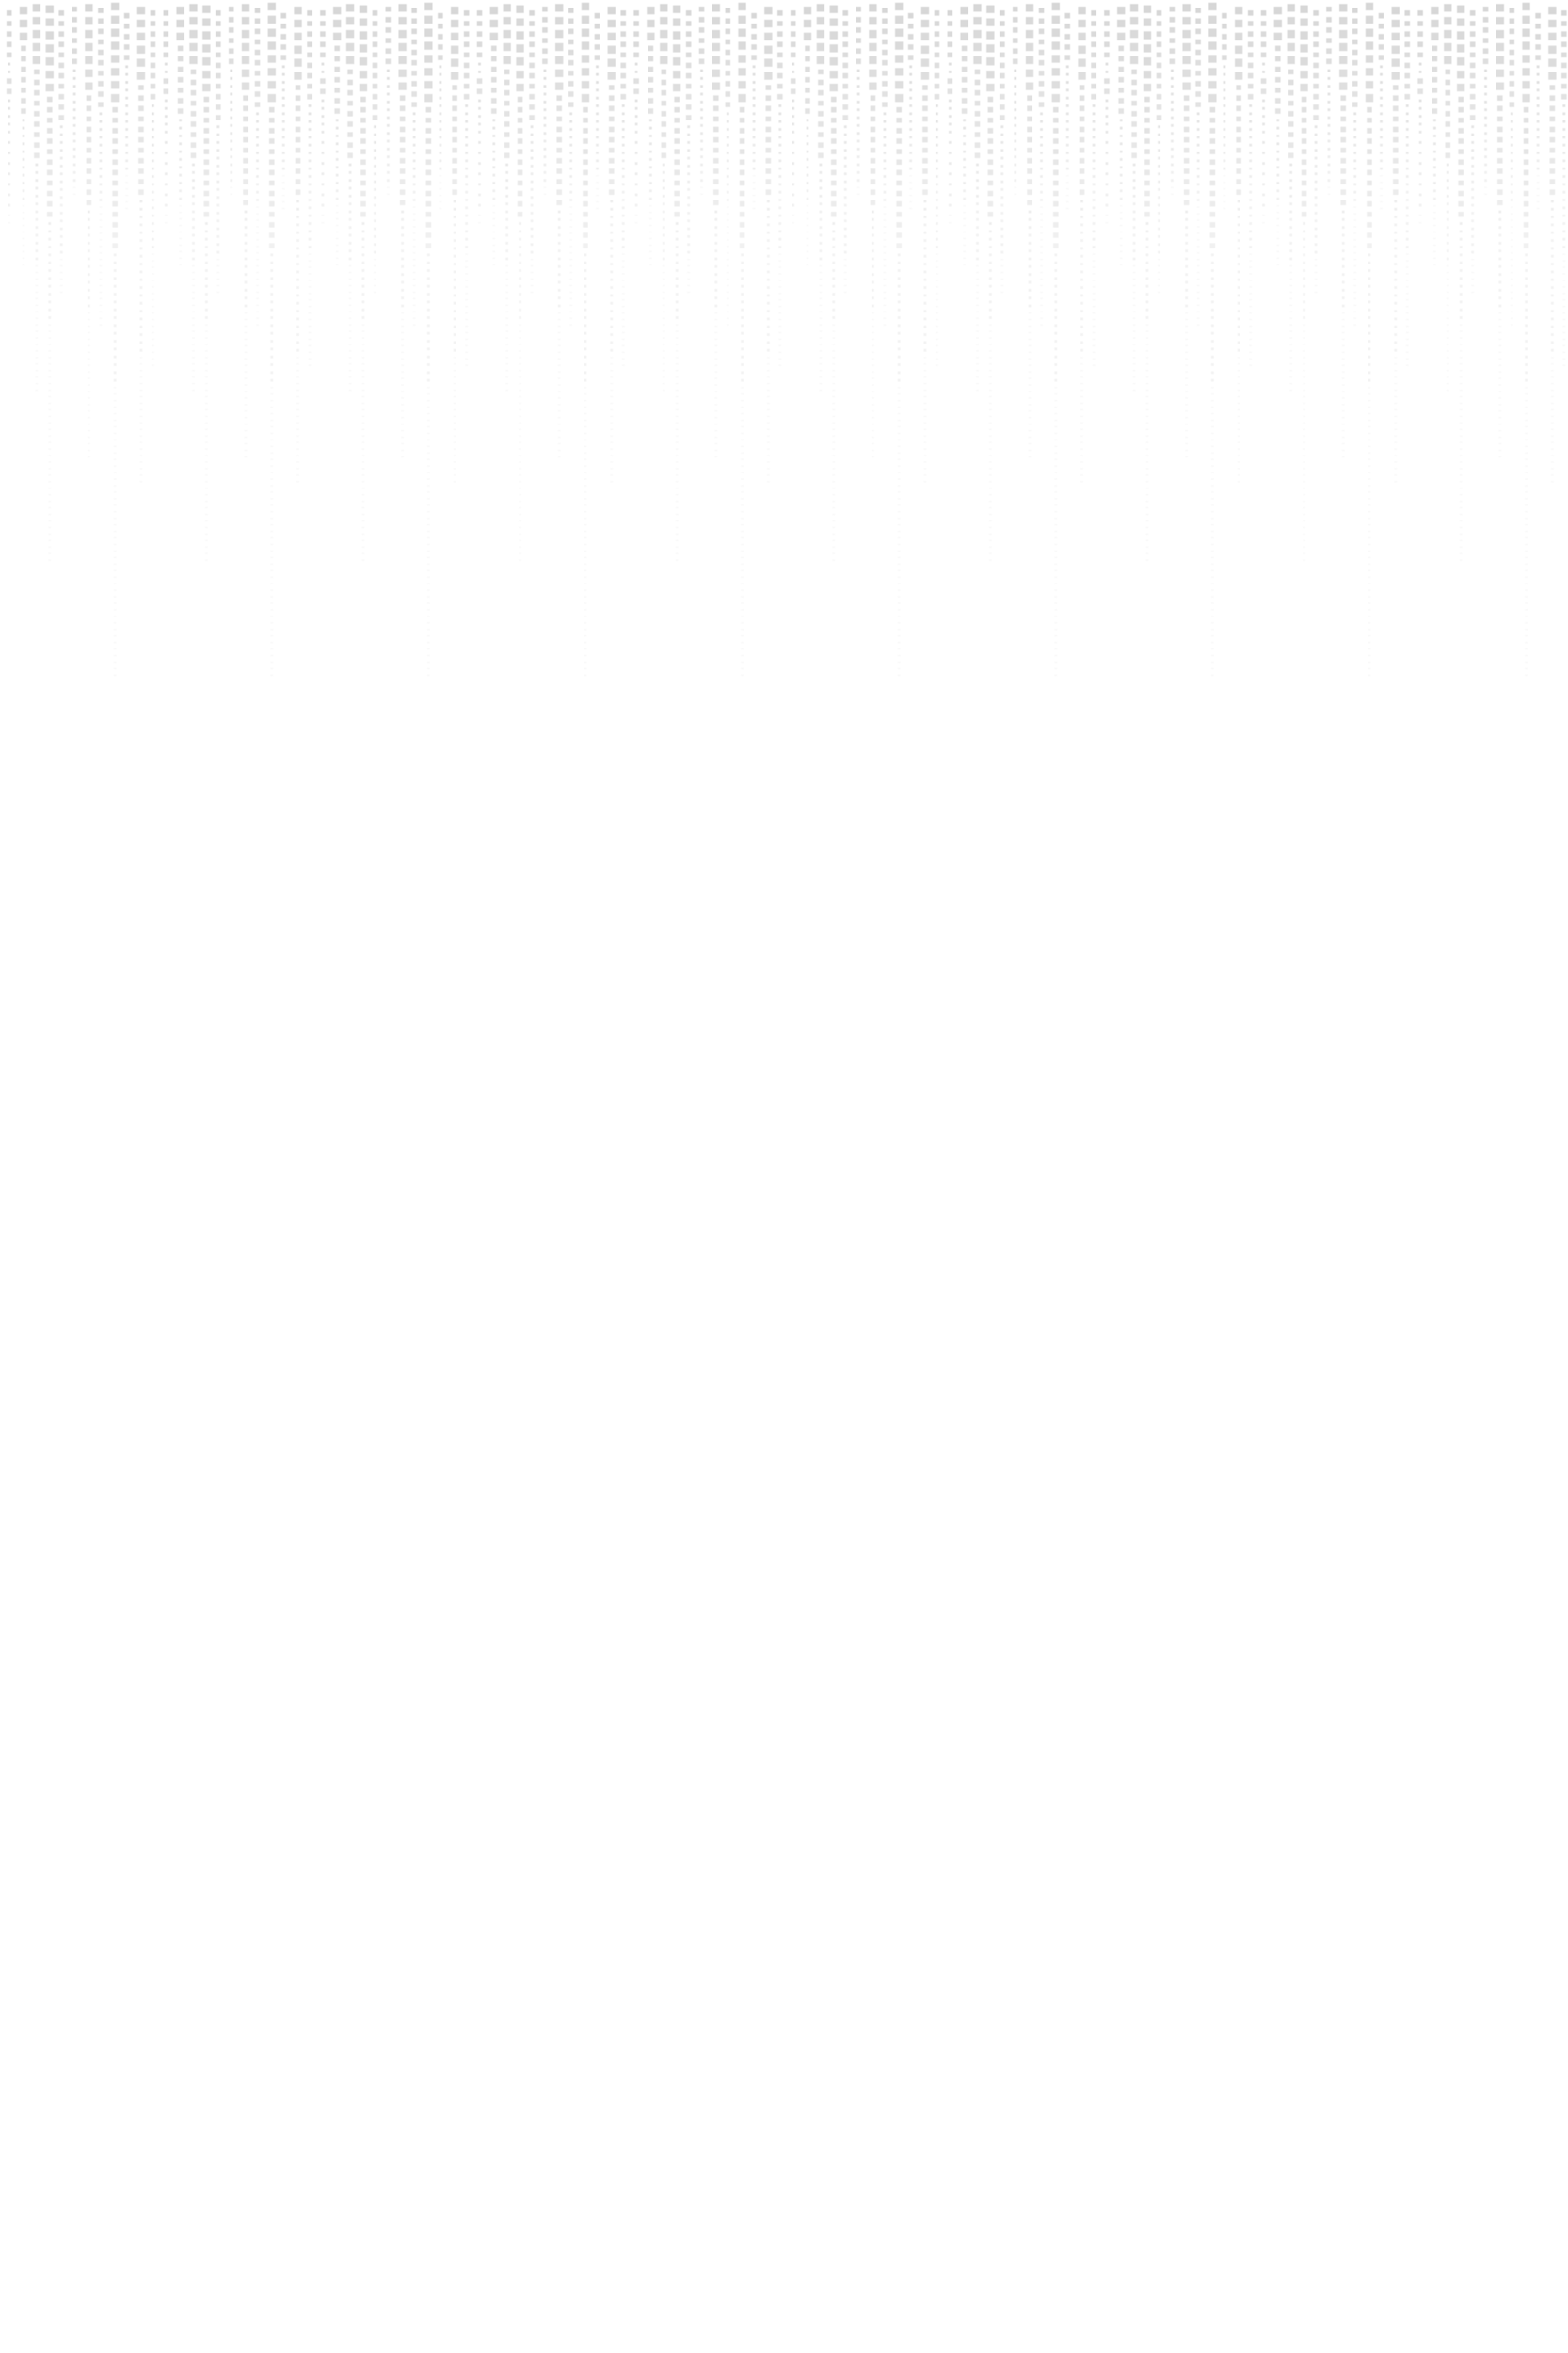 <svg xmlns="http://www.w3.org/2000/svg" viewBox="0 0 1200 1800" preserveAspectRatio="xMidYMid slice">
  <defs>
    <pattern id="matrix-digital-rain" x="0" y="0" width="120" height="1800" patternUnits="userSpaceOnUse">
      <!-- Column 1 - Shorter stream -->
      <rect width="4" height="4" x="5" y="8" fill="#808080" opacity="0.31" />
      <rect width="4" height="4" x="5" y="16" fill="#808080" opacity="0.30" />
      <rect width="4" height="4" x="5" y="24" fill="#808080" opacity="0.29" />
      <rect width="4" height="4" x="5" y="32" fill="#808080" opacity="0.28" />
      <rect width="4" height="4" x="5" y="40" fill="#808080" opacity="0.27" />
      <rect width="2" height="2" x="6" y="48" fill="#808080" opacity="0.26" />
      <rect width="2" height="2" x="6" y="54" fill="#808080" opacity="0.25" />
      <rect width="4" height="4" x="5" y="60" fill="#808080" opacity="0.24" />
      <rect width="4" height="4" x="5" y="68" fill="#808080" opacity="0.23" />
      <rect width="2" height="2" x="6" y="76" fill="#808080" opacity="0.22" />
      <rect width="2" height="2" x="6" y="82" fill="#808080" opacity="0.21" />
      <rect width="2" height="2" x="6" y="88" fill="#808080" opacity="0.20" />
      <rect width="2" height="2" x="6" y="94" fill="#808080" opacity="0.19" />
      <rect width="2" height="2" x="6" y="100" fill="#808080" opacity="0.18" />
      <rect width="2" height="2" x="6" y="108" fill="#808080" opacity="0.17" />
      <rect width="2" height="2" x="6" y="116" fill="#808080" opacity="0.16" />
      <rect width="2" height="2" x="6" y="124" fill="#808080" opacity="0.15" />
      <rect width="2" height="2" x="6" y="132" fill="#808080" opacity="0.14" />
      <rect width="2" height="2" x="6" y="140" fill="#808080" opacity="0.13" />
      <rect width="2" height="2" x="6" y="148" fill="#808080" opacity="0.12" />
      <rect width="2" height="2" x="6" y="156" fill="#808080" opacity="0.11" />
      <rect width="1" height="1" x="6.5" y="164" fill="#808080" opacity="0.10" />
      <rect width="1" height="1" x="6.5" y="170" fill="#808080" opacity="0.10" />
      
      <!-- Column 2 - Medium-length stream -->
      <rect width="6" height="6" x="15" y="5" fill="#808080" opacity="0.31" />
      <rect width="6" height="6" x="15" y="15" fill="#808080" opacity="0.30" />
      <rect width="6" height="6" x="15" y="25" fill="#808080" opacity="0.29" />
      <rect width="4" height="4" x="16" y="35" fill="#808080" opacity="0.28" />
      <rect width="4" height="4" x="16" y="43" fill="#808080" opacity="0.27" />
      <rect width="4" height="4" x="16" y="51" fill="#808080" opacity="0.26" />
      <rect width="4" height="4" x="16" y="59" fill="#808080" opacity="0.25" />
      <rect width="4" height="4" x="16" y="67" fill="#808080" opacity="0.24" />
      <rect width="4" height="4" x="16" y="75" fill="#808080" opacity="0.23" />
      <rect width="4" height="4" x="16" y="83" fill="#808080" opacity="0.22" />
      <rect width="2" height="2" x="17" y="91" fill="#808080" opacity="0.21" />
      <rect width="2" height="2" x="17" y="97" fill="#808080" opacity="0.20" />
      <rect width="2" height="2" x="17" y="103" fill="#808080" opacity="0.19" />
      <rect width="2" height="2" x="17" y="109" fill="#808080" opacity="0.18" />
      <rect width="2" height="2" x="17" y="115" fill="#808080" opacity="0.17" />
      <rect width="2" height="2" x="17" y="121" fill="#808080" opacity="0.16" />
      <rect width="2" height="2" x="17" y="127" fill="#808080" opacity="0.15" />
      <rect width="2" height="2" x="17" y="133" fill="#808080" opacity="0.14" />
      <rect width="2" height="2" x="17" y="139" fill="#808080" opacity="0.13" />
      <rect width="2" height="2" x="17" y="145" fill="#808080" opacity="0.12" />
      <rect width="2" height="2" x="17" y="151" fill="#808080" opacity="0.11" />
      <rect width="1" height="1" x="17.5" y="157" fill="#808080" opacity="0.10" />
      <rect width="1" height="1" x="17.5" y="162" fill="#808080" opacity="0.10" />
      <rect width="1" height="1" x="17.5" y="167" fill="#808080" opacity="0.10" />
      <rect width="1" height="1" x="17.5" y="172" fill="#808080" opacity="0.10" />
      <rect width="1" height="1" x="17.5" y="177" fill="#808080" opacity="0.10" />
      <rect width="1" height="1" x="17.5" y="182" fill="#808080" opacity="0.10" />
      <rect width="1" height="1" x="17.5" y="187" fill="#808080" opacity="0.10" />
      <rect width="1" height="1" x="17.5" y="192" fill="#808080" opacity="0.10" />
      <rect width="1" height="1" x="17.5" y="197" fill="#808080" opacity="0.10" />
      <rect width="1" height="1" x="17.5" y="202" fill="#808080" opacity="0.10" />
      
      <!-- Column 3 - Long stream -->
      <rect width="6" height="6" x="25" y="3" fill="#808080" opacity="0.31" />
      <rect width="6" height="6" x="25" y="13" fill="#808080" opacity="0.30" />
      <rect width="6" height="6" x="25" y="23" fill="#808080" opacity="0.29" />
      <rect width="6" height="6" x="25" y="33" fill="#808080" opacity="0.28" />
      <rect width="6" height="6" x="25" y="43" fill="#808080" opacity="0.27" />
      <rect width="4" height="4" x="26" y="53" fill="#808080" opacity="0.26" />
      <rect width="4" height="4" x="26" y="61" fill="#808080" opacity="0.25" />
      <rect width="4" height="4" x="26" y="69" fill="#808080" opacity="0.24" />
      <rect width="4" height="4" x="26" y="77" fill="#808080" opacity="0.23" />
      <rect width="4" height="4" x="26" y="85" fill="#808080" opacity="0.22" />
      <rect width="4" height="4" x="26" y="93" fill="#808080" opacity="0.21" />
      <rect width="4" height="4" x="26" y="101" fill="#808080" opacity="0.20" />
      <rect width="4" height="4" x="26" y="109" fill="#808080" opacity="0.19" />
      <rect width="4" height="4" x="26" y="117" fill="#808080" opacity="0.18" />
      <rect width="2" height="2" x="27" y="125" fill="#808080" opacity="0.17" />
      <rect width="2" height="2" x="27" y="131" fill="#808080" opacity="0.16" />
      <rect width="2" height="2" x="27" y="137" fill="#808080" opacity="0.15" />
      <rect width="2" height="2" x="27" y="143" fill="#808080" opacity="0.14" />
      <rect width="2" height="2" x="27" y="149" fill="#808080" opacity="0.13" />
      <rect width="2" height="2" x="27" y="155" fill="#808080" opacity="0.12" />
      <rect width="2" height="2" x="27" y="161" fill="#808080" opacity="0.11" />
      <rect width="2" height="2" x="27" y="167" fill="#808080" opacity="0.10" />
      <rect width="2" height="2" x="27" y="173" fill="#808080" opacity="0.10" />
      <rect width="2" height="2" x="27" y="179" fill="#808080" opacity="0.10" />
      <rect width="2" height="2" x="27" y="185" fill="#808080" opacity="0.10" />
      <rect width="2" height="2" x="27" y="191" fill="#808080" opacity="0.10" />
      <rect width="2" height="2" x="27" y="197" fill="#808080" opacity="0.10" />
      <rect width="1" height="1" x="27.5" y="203" fill="#808080" opacity="0.10" />
      <rect width="1" height="1" x="27.5" y="208" fill="#808080" opacity="0.10" />
      <rect width="1" height="1" x="27.5" y="213" fill="#808080" opacity="0.10" />
      <rect width="1" height="1" x="27.5" y="218" fill="#808080" opacity="0.10" />
      <rect width="1" height="1" x="27.5" y="223" fill="#808080" opacity="0.10" />
      <rect width="1" height="1" x="27.5" y="228" fill="#808080" opacity="0.10" />
      <rect width="1" height="1" x="27.5" y="233" fill="#808080" opacity="0.10" />
      <rect width="1" height="1" x="27.5" y="238" fill="#808080" opacity="0.10" />
      <rect width="1" height="1" x="27.5" y="243" fill="#808080" opacity="0.10" />
      <rect width="1" height="1" x="27.5" y="248" fill="#808080" opacity="0.10" />
      <rect width="1" height="1" x="27.5" y="253" fill="#808080" opacity="0.10" />
      <rect width="1" height="1" x="27.5" y="258" fill="#808080" opacity="0.10" />
      <rect width="1" height="1" x="27.5" y="263" fill="#808080" opacity="0.10" />
      <rect width="1" height="1" x="27.5" y="268" fill="#808080" opacity="0.10" />
      <rect width="1" height="1" x="27.5" y="273" fill="#808080" opacity="0.10" />
      <rect width="1" height="1" x="27.5" y="278" fill="#808080" opacity="0.10" />
      <rect width="1" height="1" x="27.5" y="283" fill="#808080" opacity="0.10" />
      <rect width="1" height="1" x="27.5" y="288" fill="#808080" opacity="0.10" />
      <rect width="1" height="1" x="27.5" y="293" fill="#808080" opacity="0.10" />
      <rect width="1" height="1" x="27.5" y="298" fill="#808080" opacity="0.10" />
      
      <!-- Column 4 - Very long stream -->
      <rect width="6" height="6" x="35" y="4" fill="#808080" opacity="0.31" />
      <rect width="6" height="6" x="35" y="14" fill="#808080" opacity="0.30" />
      <rect width="6" height="6" x="35" y="24" fill="#808080" opacity="0.30" />
      <rect width="6" height="6" x="35" y="34" fill="#808080" opacity="0.29" />
      <rect width="6" height="6" x="35" y="44" fill="#808080" opacity="0.28" />
      <rect width="6" height="6" x="35" y="54" fill="#808080" opacity="0.27" />
      <rect width="6" height="6" x="35" y="64" fill="#808080" opacity="0.26" />
      <rect width="4" height="4" x="36" y="74" fill="#808080" opacity="0.25" />
      <rect width="4" height="4" x="36" y="82" fill="#808080" opacity="0.24" />
      <rect width="4" height="4" x="36" y="90" fill="#808080" opacity="0.23" />
      <rect width="4" height="4" x="36" y="98" fill="#808080" opacity="0.22" />
      <rect width="4" height="4" x="36" y="106" fill="#808080" opacity="0.21" />
      <rect width="4" height="4" x="36" y="114" fill="#808080" opacity="0.20" />
      <rect width="4" height="4" x="36" y="122" fill="#808080" opacity="0.19" />
      <rect width="4" height="4" x="36" y="130" fill="#808080" opacity="0.18" />
      <rect width="4" height="4" x="36" y="138" fill="#808080" opacity="0.17" />
      <rect width="4" height="4" x="36" y="146" fill="#808080" opacity="0.16" />
      <rect width="4" height="4" x="36" y="154" fill="#808080" opacity="0.15" />
      <rect width="4" height="4" x="36" y="162" fill="#808080" opacity="0.14" />
      <rect width="2" height="2" x="37" y="170" fill="#808080" opacity="0.13" />
      <rect width="2" height="2" x="37" y="176" fill="#808080" opacity="0.12" />
      <rect width="2" height="2" x="37" y="182" fill="#808080" opacity="0.11" />
      <rect width="2" height="2" x="37" y="188" fill="#808080" opacity="0.10" />
      <rect width="2" height="2" x="37" y="194" fill="#808080" opacity="0.10" />
      <rect width="2" height="2" x="37" y="200" fill="#808080" opacity="0.10" />
      <rect width="2" height="2" x="37" y="206" fill="#808080" opacity="0.10" />
      <rect width="2" height="2" x="37" y="212" fill="#808080" opacity="0.10" />
      <rect width="2" height="2" x="37" y="218" fill="#808080" opacity="0.10" />
      <rect width="2" height="2" x="37" y="224" fill="#808080" opacity="0.10" />
      <rect width="2" height="2" x="37" y="230" fill="#808080" opacity="0.10" />
      <rect width="2" height="2" x="37" y="236" fill="#808080" opacity="0.10" />
      <rect width="2" height="2" x="37" y="242" fill="#808080" opacity="0.10" />
      <rect width="1" height="1" x="37.5" y="248" fill="#808080" opacity="0.10" />
      <rect width="1" height="1" x="37.5" y="253" fill="#808080" opacity="0.10" />
      <rect width="1" height="1" x="37.5" y="258" fill="#808080" opacity="0.10" />
      <rect width="1" height="1" x="37.5" y="263" fill="#808080" opacity="0.10" />
      <rect width="1" height="1" x="37.5" y="268" fill="#808080" opacity="0.10" />
      <rect width="1" height="1" x="37.5" y="273" fill="#808080" opacity="0.10" />
      <rect width="1" height="1" x="37.5" y="278" fill="#808080" opacity="0.10" />
      <rect width="1" height="1" x="37.5" y="283" fill="#808080" opacity="0.10" />
      <rect width="1" height="1" x="37.5" y="288" fill="#808080" opacity="0.10" />
      <rect width="1" height="1" x="37.5" y="293" fill="#808080" opacity="0.10" />
      <rect width="1" height="1" x="37.5" y="298" fill="#808080" opacity="0.10" />
      <rect width="1" height="1" x="37.5" y="303" fill="#808080" opacity="0.10" />
      <rect width="1" height="1" x="37.5" y="308" fill="#808080" opacity="0.10" />
      <rect width="1" height="1" x="37.5" y="313" fill="#808080" opacity="0.10" />
      <rect width="1" height="1" x="37.5" y="318" fill="#808080" opacity="0.10" />
      <rect width="1" height="1" x="37.5" y="323" fill="#808080" opacity="0.10" />
      <rect width="1" height="1" x="37.5" y="328" fill="#808080" opacity="0.10" />
      <rect width="1" height="1" x="37.5" y="333" fill="#808080" opacity="0.10" />
      <rect width="1" height="1" x="37.5" y="338" fill="#808080" opacity="0.10" />
      <rect width="1" height="1" x="37.5" y="343" fill="#808080" opacity="0.10" />
      <rect width="1" height="1" x="37.5" y="348" fill="#808080" opacity="0.10" />
      <rect width="1" height="1" x="37.5" y="353" fill="#808080" opacity="0.10" />
      <rect width="1" height="1" x="37.5" y="358" fill="#808080" opacity="0.10" />
      <rect width="1" height="1" x="37.5" y="363" fill="#808080" opacity="0.10" />
      <rect width="1" height="1" x="37.5" y="368" fill="#808080" opacity="0.10" />
      <rect width="1" height="1" x="37.5" y="373" fill="#808080" opacity="0.10" />
      <rect width="1" height="1" x="37.5" y="378" fill="#808080" opacity="0.10" />
      <rect width="1" height="1" x="37.5" y="383" fill="#808080" opacity="0.10" />
      <rect width="1" height="1" x="37.5" y="388" fill="#808080" opacity="0.10" />
      <rect width="1" height="1" x="37.5" y="393" fill="#808080" opacity="0.10" />
      <rect width="1" height="1" x="37.5" y="398" fill="#808080" opacity="0.10" />
      <rect width="1" height="1" x="37.5" y="403" fill="#808080" opacity="0.10" />
      <rect width="1" height="1" x="37.5" y="408" fill="#808080" opacity="0.10" />
      <rect width="1" height="1" x="37.5" y="413" fill="#808080" opacity="0.10" />
      <rect width="1" height="1" x="37.5" y="418" fill="#808080" opacity="0.10" />
      <rect width="1" height="1" x="37.5" y="423" fill="#808080" opacity="0.10" />
      <rect width="1" height="1" x="37.5" y="428" fill="#808080" opacity="0.10" />
      
      <!-- Column 5 - Medium-length stream -->
      <rect width="4" height="4" x="45" y="8" fill="#808080" opacity="0.31" />
      <rect width="4" height="4" x="45" y="16" fill="#808080" opacity="0.30" />
      <rect width="4" height="4" x="45" y="24" fill="#808080" opacity="0.29" />
      <rect width="4" height="4" x="45" y="32" fill="#808080" opacity="0.28" />
      <rect width="4" height="4" x="45" y="40" fill="#808080" opacity="0.27" />
      <rect width="4" height="4" x="45" y="48" fill="#808080" opacity="0.26" />
      <rect width="4" height="4" x="45" y="56" fill="#808080" opacity="0.25" />
      <rect width="4" height="4" x="45" y="64" fill="#808080" opacity="0.24" />
      <rect width="4" height="4" x="45" y="72" fill="#808080" opacity="0.23" />
      <rect width="4" height="4" x="45" y="80" fill="#808080" opacity="0.22" />
      <rect width="4" height="4" x="45" y="88" fill="#808080" opacity="0.21" />
      <rect width="2" height="2" x="46" y="96" fill="#808080" opacity="0.20" />
      <rect width="2" height="2" x="46" y="102" fill="#808080" opacity="0.19" />
      <rect width="2" height="2" x="46" y="108" fill="#808080" opacity="0.18" />
      <rect width="2" height="2" x="46" y="114" fill="#808080" opacity="0.17" />
      <rect width="2" height="2" x="46" y="120" fill="#808080" opacity="0.16" />
      <rect width="2" height="2" x="46" y="126" fill="#808080" opacity="0.15" />
      <rect width="2" height="2" x="46" y="132" fill="#808080" opacity="0.14" />
      <rect width="2" height="2" x="46" y="138" fill="#808080" opacity="0.13" />
      <rect width="2" height="2" x="46" y="144" fill="#808080" opacity="0.12" />
      <rect width="2" height="2" x="46" y="150" fill="#808080" opacity="0.11" />
      <rect width="2" height="2" x="46" y="156" fill="#808080" opacity="0.10" />
      <rect width="2" height="2" x="46" y="162" fill="#808080" opacity="0.10" />
      <rect width="2" height="2" x="46" y="168" fill="#808080" opacity="0.10" />
      <rect width="2" height="2" x="46" y="174" fill="#808080" opacity="0.10" />
      <rect width="2" height="2" x="46" y="180" fill="#808080" opacity="0.10" />
      <rect width="2" height="2" x="46" y="186" fill="#808080" opacity="0.10" />
      <rect width="2" height="2" x="46" y="192" fill="#808080" opacity="0.10" />
      <rect width="1" height="1" x="46.5" y="198" fill="#808080" opacity="0.10" />
      <rect width="1" height="1" x="46.5" y="203" fill="#808080" opacity="0.10" />
      <rect width="1" height="1" x="46.5" y="208" fill="#808080" opacity="0.10" />
      <rect width="1" height="1" x="46.5" y="213" fill="#808080" opacity="0.10" />
      <rect width="1" height="1" x="46.5" y="218" fill="#808080" opacity="0.10" />
      <rect width="1" height="1" x="46.5" y="223" fill="#808080" opacity="0.10" />
      
      <!-- Column 6 - Short stream -->
      <rect width="4" height="4" x="55" y="5" fill="#808080" opacity="0.31" />
      <rect width="4" height="4" x="55" y="13" fill="#808080" opacity="0.30" />
      <rect width="4" height="4" x="55" y="21" fill="#808080" opacity="0.29" />
      <rect width="4" height="4" x="55" y="29" fill="#808080" opacity="0.28" />
      <rect width="4" height="4" x="55" y="37" fill="#808080" opacity="0.27" />
      <rect width="4" height="4" x="55" y="45" fill="#808080" opacity="0.26" />
      <rect width="2" height="2" x="56" y="53" fill="#808080" opacity="0.25" />
      <rect width="2" height="2" x="56" y="59" fill="#808080" opacity="0.24" />
      <rect width="2" height="2" x="56" y="65" fill="#808080" opacity="0.23" />
      <rect width="2" height="2" x="56" y="71" fill="#808080" opacity="0.22" />
      <rect width="2" height="2" x="56" y="77" fill="#808080" opacity="0.21" />
      <rect width="2" height="2" x="56" y="83" fill="#808080" opacity="0.20" />
      <rect width="2" height="2" x="56" y="89" fill="#808080" opacity="0.19" />
      <rect width="2" height="2" x="56" y="95" fill="#808080" opacity="0.18" />
      <rect width="2" height="2" x="56" y="101" fill="#808080" opacity="0.17" />
      <rect width="2" height="2" x="56" y="107" fill="#808080" opacity="0.16" />
      <rect width="2" height="2" x="56" y="113" fill="#808080" opacity="0.15" />
      <rect width="2" height="2" x="56" y="119" fill="#808080" opacity="0.14" />
      <rect width="2" height="2" x="56" y="125" fill="#808080" opacity="0.13" />
      <rect width="2" height="2" x="56" y="131" fill="#808080" opacity="0.12" />
      <rect width="2" height="2" x="56" y="137" fill="#808080" opacity="0.11" />
      <rect width="1" height="1" x="56.5" y="143" fill="#808080" opacity="0.10" />
      <rect width="1" height="1" x="56.5" y="148" fill="#808080" opacity="0.10" />
      
      <!-- Column 7 - Long stream -->
      <rect width="6" height="6" x="65" y="3" fill="#808080" opacity="0.31" />
      <rect width="6" height="6" x="65" y="13" fill="#808080" opacity="0.30" />
      <rect width="6" height="6" x="65" y="23" fill="#808080" opacity="0.29" />
      <rect width="6" height="6" x="65" y="33" fill="#808080" opacity="0.28" />
      <rect width="6" height="6" x="65" y="43" fill="#808080" opacity="0.27" />
      <rect width="6" height="6" x="65" y="53" fill="#808080" opacity="0.26" />
      <rect width="6" height="6" x="65" y="63" fill="#808080" opacity="0.25" />
      <rect width="4" height="4" x="66" y="73" fill="#808080" opacity="0.24" />
      <rect width="4" height="4" x="66" y="81" fill="#808080" opacity="0.23" />
      <rect width="4" height="4" x="66" y="89" fill="#808080" opacity="0.22" />
      <rect width="4" height="4" x="66" y="97" fill="#808080" opacity="0.21" />
      <rect width="4" height="4" x="66" y="105" fill="#808080" opacity="0.20" />
      <rect width="4" height="4" x="66" y="113" fill="#808080" opacity="0.19" />
      <rect width="4" height="4" x="66" y="121" fill="#808080" opacity="0.18" />
      <rect width="4" height="4" x="66" y="129" fill="#808080" opacity="0.17" />
      <rect width="4" height="4" x="66" y="137" fill="#808080" opacity="0.16" />
      <rect width="4" height="4" x="66" y="145" fill="#808080" opacity="0.15" />
      <rect width="4" height="4" x="66" y="153" fill="#808080" opacity="0.14" />
      <rect width="2" height="2" x="67" y="161" fill="#808080" opacity="0.13" />
      <rect width="2" height="2" x="67" y="167" fill="#808080" opacity="0.12" />
      <rect width="2" height="2" x="67" y="173" fill="#808080" opacity="0.11" />
      <rect width="2" height="2" x="67" y="179" fill="#808080" opacity="0.10" />
      <rect width="2" height="2" x="67" y="185" fill="#808080" opacity="0.10" />
      <rect width="2" height="2" x="67" y="191" fill="#808080" opacity="0.10" />
      <rect width="2" height="2" x="67" y="197" fill="#808080" opacity="0.10" />
      <rect width="2" height="2" x="67" y="203" fill="#808080" opacity="0.10" />
      <rect width="2" height="2" x="67" y="209" fill="#808080" opacity="0.10" />
      <rect width="2" height="2" x="67" y="215" fill="#808080" opacity="0.10" />
      <rect width="2" height="2" x="67" y="221" fill="#808080" opacity="0.10" />
      <rect width="2" height="2" x="67" y="227" fill="#808080" opacity="0.10" />
      <rect width="2" height="2" x="67" y="233" fill="#808080" opacity="0.10" />
      <rect width="1" height="1" x="67.5" y="239" fill="#808080" opacity="0.10" />
      <rect width="1" height="1" x="67.5" y="244" fill="#808080" opacity="0.10" />
      <rect width="1" height="1" x="67.5" y="249" fill="#808080" opacity="0.10" />
      <rect width="1" height="1" x="67.5" y="254" fill="#808080" opacity="0.10" />
      <rect width="1" height="1" x="67.5" y="259" fill="#808080" opacity="0.10" />
      <rect width="1" height="1" x="67.5" y="264" fill="#808080" opacity="0.10" />
      <rect width="1" height="1" x="67.5" y="269" fill="#808080" opacity="0.10" />
      <rect width="1" height="1" x="67.5" y="274" fill="#808080" opacity="0.10" />
      <rect width="1" height="1" x="67.5" y="279" fill="#808080" opacity="0.10" />
      <rect width="1" height="1" x="67.5" y="284" fill="#808080" opacity="0.10" />
      <rect width="1" height="1" x="67.5" y="289" fill="#808080" opacity="0.10" />
      <rect width="1" height="1" x="67.5" y="294" fill="#808080" opacity="0.10" />
      <rect width="1" height="1" x="67.5" y="299" fill="#808080" opacity="0.10" />
      <rect width="1" height="1" x="67.5" y="304" fill="#808080" opacity="0.10" />
      <rect width="1" height="1" x="67.5" y="309" fill="#808080" opacity="0.10" />
      <rect width="1" height="1" x="67.5" y="314" fill="#808080" opacity="0.10" />
      <rect width="1" height="1" x="67.5" y="319" fill="#808080" opacity="0.10" />
      <rect width="1" height="1" x="67.5" y="324" fill="#808080" opacity="0.10" />
      <rect width="1" height="1" x="67.5" y="329" fill="#808080" opacity="0.10" />
      <rect width="1" height="1" x="67.5" y="334" fill="#808080" opacity="0.10" />
      <rect width="1" height="1" x="67.5" y="339" fill="#808080" opacity="0.10" />
      <rect width="1" height="1" x="67.5" y="344" fill="#808080" opacity="0.10" />
      <rect width="1" height="1" x="67.5" y="349" fill="#808080" opacity="0.10" />
      
      <!-- Column 8 - Medium-length stream -->
      <rect width="4" height="4" x="75" y="6" fill="#808080" opacity="0.31" />
      <rect width="4" height="4" x="75" y="14" fill="#808080" opacity="0.30" />
      <rect width="4" height="4" x="75" y="22" fill="#808080" opacity="0.29" />
      <rect width="4" height="4" x="75" y="30" fill="#808080" opacity="0.28" />
      <rect width="4" height="4" x="75" y="38" fill="#808080" opacity="0.27" />
      <rect width="4" height="4" x="75" y="46" fill="#808080" opacity="0.26" />
      <rect width="4" height="4" x="75" y="54" fill="#808080" opacity="0.25" />
      <rect width="4" height="4" x="75" y="62" fill="#808080" opacity="0.24" />
      <rect width="4" height="4" x="75" y="70" fill="#808080" opacity="0.23" />
      <rect width="4" height="4" x="75" y="78" fill="#808080" opacity="0.22" />
      <rect width="2" height="2" x="76" y="86" fill="#808080" opacity="0.21" />
      <rect width="2" height="2" x="76" y="92" fill="#808080" opacity="0.20" />
      <rect width="2" height="2" x="76" y="98" fill="#808080" opacity="0.19" />
      <rect width="2" height="2" x="76" y="104" fill="#808080" opacity="0.18" />
      <rect width="2" height="2" x="76" y="110" fill="#808080" opacity="0.17" />
      <rect width="2" height="2" x="76" y="116" fill="#808080" opacity="0.16" />
      <rect width="2" height="2" x="76" y="122" fill="#808080" opacity="0.15" />
      <rect width="2" height="2" x="76" y="128" fill="#808080" opacity="0.14" />
      <rect width="2" height="2" x="76" y="134" fill="#808080" opacity="0.13" />
      <rect width="2" height="2" x="76" y="140" fill="#808080" opacity="0.12" />
      <rect width="2" height="2" x="76" y="146" fill="#808080" opacity="0.11" />
      <rect width="2" height="2" x="76" y="152" fill="#808080" opacity="0.10" />
      <rect width="1" height="1" x="76.5" y="158" fill="#808080" opacity="0.10" />
      <rect width="1" height="1" x="76.5" y="163" fill="#808080" opacity="0.10" />
      <rect width="1" height="1" x="76.5" y="168" fill="#808080" opacity="0.10" />
      <rect width="1" height="1" x="76.5" y="173" fill="#808080" opacity="0.10" />
      <rect width="1" height="1" x="76.5" y="178" fill="#808080" opacity="0.10" />
      <rect width="1" height="1" x="76.5" y="183" fill="#808080" opacity="0.10" />
      <rect width="1" height="1" x="76.5" y="188" fill="#808080" opacity="0.10" />
      <rect width="1" height="1" x="76.5" y="193" fill="#808080" opacity="0.10" />
      <rect width="1" height="1" x="76.5" y="198" fill="#808080" opacity="0.10" />
      <rect width="1" height="1" x="76.5" y="203" fill="#808080" opacity="0.10" />
      <rect width="1" height="1" x="76.5" y="208" fill="#808080" opacity="0.10" />
      <rect width="1" height="1" x="76.5" y="213" fill="#808080" opacity="0.10" />
      <rect width="1" height="1" x="76.5" y="218" fill="#808080" opacity="0.10" />
      <rect width="1" height="1" x="76.5" y="223" fill="#808080" opacity="0.10" />
      <rect width="1" height="1" x="76.5" y="228" fill="#808080" opacity="0.10" />
      <rect width="1" height="1" x="76.5" y="233" fill="#808080" opacity="0.10" />
      <rect width="1" height="1" x="76.5" y="238" fill="#808080" opacity="0.10" />
      <rect width="1" height="1" x="76.5" y="243" fill="#808080" opacity="0.10" />
      <rect width="1" height="1" x="76.5" y="248" fill="#808080" opacity="0.10" />
      
      <!-- Column 9 - Very long stream -->
      <rect width="6" height="6" x="85" y="2" fill="#808080" opacity="0.31" />
      <rect width="6" height="6" x="85" y="12" fill="#808080" opacity="0.30" />
      <rect width="6" height="6" x="85" y="22" fill="#808080" opacity="0.30" />
      <rect width="6" height="6" x="85" y="32" fill="#808080" opacity="0.29" />
      <rect width="6" height="6" x="85" y="42" fill="#808080" opacity="0.28" />
      <rect width="6" height="6" x="85" y="52" fill="#808080" opacity="0.27" />
      <rect width="6" height="6" x="85" y="62" fill="#808080" opacity="0.26" />
      <rect width="6" height="6" x="85" y="72" fill="#808080" opacity="0.25" />
      <rect width="4" height="4" x="86" y="82" fill="#808080" opacity="0.24" />
      <rect width="4" height="4" x="86" y="90" fill="#808080" opacity="0.23" />
      <rect width="4" height="4" x="86" y="98" fill="#808080" opacity="0.22" />
      <rect width="4" height="4" x="86" y="106" fill="#808080" opacity="0.21" />
      <rect width="4" height="4" x="86" y="114" fill="#808080" opacity="0.20" />
      <rect width="4" height="4" x="86" y="122" fill="#808080" opacity="0.19" />
      <rect width="4" height="4" x="86" y="130" fill="#808080" opacity="0.18" />
      <rect width="4" height="4" x="86" y="138" fill="#808080" opacity="0.17" />
      <rect width="4" height="4" x="86" y="146" fill="#808080" opacity="0.16" />
      <rect width="4" height="4" x="86" y="154" fill="#808080" opacity="0.15" />
      <rect width="4" height="4" x="86" y="162" fill="#808080" opacity="0.14" />
      <rect width="4" height="4" x="86" y="170" fill="#808080" opacity="0.13" />
      <rect width="4" height="4" x="86" y="178" fill="#808080" opacity="0.12" />
      <rect width="4" height="4" x="86" y="186" fill="#808080" opacity="0.11" />
      <rect width="2" height="2" x="87" y="194" fill="#808080" opacity="0.10" />
      <rect width="2" height="2" x="87" y="200" fill="#808080" opacity="0.10" />
      <rect width="2" height="2" x="87" y="206" fill="#808080" opacity="0.10" />
      <rect width="2" height="2" x="87" y="212" fill="#808080" opacity="0.10" />
      <rect width="2" height="2" x="87" y="218" fill="#808080" opacity="0.10" />
      <rect width="2" height="2" x="87" y="224" fill="#808080" opacity="0.10" />
      <rect width="2" height="2" x="87" y="230" fill="#808080" opacity="0.10" />
      <rect width="2" height="2" x="87" y="236" fill="#808080" opacity="0.10" />
      <rect width="2" height="2" x="87" y="242" fill="#808080" opacity="0.10" />
      <rect width="2" height="2" x="87" y="248" fill="#808080" opacity="0.10" />
      <rect width="2" height="2" x="87" y="254" fill="#808080" opacity="0.10" />
      <rect width="2" height="2" x="87" y="260" fill="#808080" opacity="0.10" />
      <rect width="2" height="2" x="87" y="266" fill="#808080" opacity="0.10" />
      <rect width="2" height="2" x="87" y="272" fill="#808080" opacity="0.10" />
      <rect width="2" height="2" x="87" y="278" fill="#808080" opacity="0.10" />
      <rect width="2" height="2" x="87" y="284" fill="#808080" opacity="0.10" />
      <rect width="2" height="2" x="87" y="290" fill="#808080" opacity="0.10" />
      <rect width="1" height="1" x="87.5" y="296" fill="#808080" opacity="0.10" />
      <rect width="1" height="1" x="87.5" y="301" fill="#808080" opacity="0.10" />
      <rect width="1" height="1" x="87.5" y="306" fill="#808080" opacity="0.10" />
      <rect width="1" height="1" x="87.5" y="311" fill="#808080" opacity="0.10" />
      <rect width="1" height="1" x="87.5" y="316" fill="#808080" opacity="0.10" />
      <rect width="1" height="1" x="87.5" y="321" fill="#808080" opacity="0.10" />
      <rect width="1" height="1" x="87.5" y="326" fill="#808080" opacity="0.10" />
      <rect width="1" height="1" x="87.5" y="331" fill="#808080" opacity="0.10" />
      <rect width="1" height="1" x="87.5" y="336" fill="#808080" opacity="0.10" />
      <rect width="1" height="1" x="87.5" y="341" fill="#808080" opacity="0.10" />
      <rect width="1" height="1" x="87.5" y="346" fill="#808080" opacity="0.10" />
      <rect width="1" height="1" x="87.5" y="351" fill="#808080" opacity="0.10" />
      <rect width="1" height="1" x="87.5" y="356" fill="#808080" opacity="0.10" />
      <rect width="1" height="1" x="87.5" y="361" fill="#808080" opacity="0.10" />
      <rect width="1" height="1" x="87.5" y="366" fill="#808080" opacity="0.10" />
      <rect width="1" height="1" x="87.5" y="371" fill="#808080" opacity="0.10" />
      <rect width="1" height="1" x="87.5" y="376" fill="#808080" opacity="0.10" />
      <rect width="1" height="1" x="87.5" y="381" fill="#808080" opacity="0.10" />
      <rect width="1" height="1" x="87.5" y="386" fill="#808080" opacity="0.10" />
      <rect width="1" height="1" x="87.5" y="391" fill="#808080" opacity="0.10" />
      <rect width="1" height="1" x="87.5" y="396" fill="#808080" opacity="0.10" />
      <rect width="1" height="1" x="87.5" y="401" fill="#808080" opacity="0.10" />
      <rect width="1" height="1" x="87.5" y="406" fill="#808080" opacity="0.10" />
      <rect width="1" height="1" x="87.5" y="411" fill="#808080" opacity="0.10" />
      <rect width="1" height="1" x="87.5" y="416" fill="#808080" opacity="0.10" />
      <rect width="1" height="1" x="87.5" y="421" fill="#808080" opacity="0.10" />
      <rect width="1" height="1" x="87.5" y="426" fill="#808080" opacity="0.10" />
      <rect width="1" height="1" x="87.5" y="431" fill="#808080" opacity="0.10" />
      <rect width="1" height="1" x="87.5" y="436" fill="#808080" opacity="0.10" />
      <rect width="1" height="1" x="87.5" y="441" fill="#808080" opacity="0.10" />
      <rect width="1" height="1" x="87.5" y="446" fill="#808080" opacity="0.10" />
      <rect width="1" height="1" x="87.5" y="451" fill="#808080" opacity="0.10" />
      <rect width="1" height="1" x="87.5" y="456" fill="#808080" opacity="0.10" />
      <rect width="1" height="1" x="87.5" y="461" fill="#808080" opacity="0.10" />
      <rect width="1" height="1" x="87.5" y="466" fill="#808080" opacity="0.10" />
      <rect width="1" height="1" x="87.5" y="471" fill="#808080" opacity="0.10" />
      <rect width="1" height="1" x="87.5" y="476" fill="#808080" opacity="0.10" />
      <rect width="1" height="1" x="87.5" y="481" fill="#808080" opacity="0.10" />
      <rect width="1" height="1" x="87.5" y="486" fill="#808080" opacity="0.10" />
      <rect width="1" height="1" x="87.5" y="491" fill="#808080" opacity="0.10" />
      <rect width="1" height="1" x="87.5" y="496" fill="#808080" opacity="0.10" />
      <rect width="1" height="1" x="87.5" y="501" fill="#808080" opacity="0.10" />
      <rect width="1" height="1" x="87.5" y="506" fill="#808080" opacity="0.10" />
      <rect width="1" height="1" x="87.5" y="511" fill="#808080" opacity="0.10" />
      <rect width="1" height="1" x="87.5" y="516" fill="#808080" opacity="0.10" />
      
      <!-- Column 10 - Short stream -->
      <rect width="4" height="4" x="95" y="10" fill="#808080" opacity="0.31" />
      <rect width="4" height="4" x="95" y="18" fill="#808080" opacity="0.30" />
      <rect width="4" height="4" x="95" y="26" fill="#808080" opacity="0.29" />
      <rect width="4" height="4" x="95" y="34" fill="#808080" opacity="0.28" />
      <rect width="4" height="4" x="95" y="42" fill="#808080" opacity="0.27" />
      <rect width="2" height="2" x="96" y="50" fill="#808080" opacity="0.26" />
      <rect width="2" height="2" x="96" y="56" fill="#808080" opacity="0.25" />
      <rect width="2" height="2" x="96" y="62" fill="#808080" opacity="0.24" />
      <rect width="2" height="2" x="96" y="68" fill="#808080" opacity="0.23" />
      <rect width="2" height="2" x="96" y="74" fill="#808080" opacity="0.22" />
      <rect width="2" height="2" x="96" y="80" fill="#808080" opacity="0.21" />
      <rect width="2" height="2" x="96" y="86" fill="#808080" opacity="0.20" />
      <rect width="2" height="2" x="96" y="92" fill="#808080" opacity="0.19" />
      <rect width="2" height="2" x="96" y="98" fill="#808080" opacity="0.18" />
      <rect width="2" height="2" x="96" y="104" fill="#808080" opacity="0.17" />
      <rect width="2" height="2" x="96" y="110" fill="#808080" opacity="0.16" />
      <rect width="2" height="2" x="96" y="116" fill="#808080" opacity="0.15" />
      <rect width="2" height="2" x="96" y="122" fill="#808080" opacity="0.14" />
      <rect width="2" height="2" x="96" y="128" fill="#808080" opacity="0.13" />
      <rect width="1" height="1" x="96.5" y="134" fill="#808080" opacity="0.12" />
      <rect width="1" height="1" x="96.5" y="139" fill="#808080" opacity="0.11" />
      <rect width="1" height="1" x="96.5" y="144" fill="#808080" opacity="0.10" />
      <rect width="1" height="1" x="96.5" y="149" fill="#808080" opacity="0.10" />
      <rect width="1" height="1" x="96.5" y="154" fill="#808080" opacity="0.10" />
      <rect width="1" height="1" x="96.5" y="159" fill="#808080" opacity="0.10" />
      
      <!-- Column 11 - Long stream -->
      <rect width="6" height="6" x="105" y="5" fill="#808080" opacity="0.31" />
      <rect width="6" height="6" x="105" y="15" fill="#808080" opacity="0.30" />
      <rect width="6" height="6" x="105" y="25" fill="#808080" opacity="0.29" />
      <rect width="6" height="6" x="105" y="35" fill="#808080" opacity="0.28" />
      <rect width="6" height="6" x="105" y="45" fill="#808080" opacity="0.27" />
      <rect width="6" height="6" x="105" y="55" fill="#808080" opacity="0.26" />
      <rect width="4" height="4" x="106" y="65" fill="#808080" opacity="0.25" />
      <rect width="4" height="4" x="106" y="73" fill="#808080" opacity="0.24" />
      <rect width="4" height="4" x="106" y="81" fill="#808080" opacity="0.23" />
      <rect width="4" height="4" x="106" y="89" fill="#808080" opacity="0.22" />
      <rect width="4" height="4" x="106" y="97" fill="#808080" opacity="0.21" />
      <rect width="4" height="4" x="106" y="105" fill="#808080" opacity="0.20" />
      <rect width="4" height="4" x="106" y="113" fill="#808080" opacity="0.19" />
      <rect width="4" height="4" x="106" y="121" fill="#808080" opacity="0.18" />
      <rect width="4" height="4" x="106" y="129" fill="#808080" opacity="0.17" />
      <rect width="4" height="4" x="106" y="137" fill="#808080" opacity="0.16" />
      <rect width="4" height="4" x="106" y="145" fill="#808080" opacity="0.15" />
      <rect width="2" height="2" x="107" y="153" fill="#808080" opacity="0.14" />
      <rect width="2" height="2" x="107" y="159" fill="#808080" opacity="0.13" />
      <rect width="2" height="2" x="107" y="165" fill="#808080" opacity="0.12" />
      <rect width="2" height="2" x="107" y="171" fill="#808080" opacity="0.11" />
      <rect width="2" height="2" x="107" y="177" fill="#808080" opacity="0.10" />
      <rect width="2" height="2" x="107" y="183" fill="#808080" opacity="0.10" />
      <rect width="2" height="2" x="107" y="189" fill="#808080" opacity="0.10" />
      <rect width="2" height="2" x="107" y="195" fill="#808080" opacity="0.10" />
      <rect width="2" height="2" x="107" y="201" fill="#808080" opacity="0.10" />
      <rect width="2" height="2" x="107" y="207" fill="#808080" opacity="0.10" />
      <rect width="2" height="2" x="107" y="213" fill="#808080" opacity="0.10" />
      <rect width="2" height="2" x="107" y="219" fill="#808080" opacity="0.10" />
      <rect width="2" height="2" x="107" y="225" fill="#808080" opacity="0.10" />
      <rect width="2" height="2" x="107" y="231" fill="#808080" opacity="0.10" />
      <rect width="2" height="2" x="107" y="237" fill="#808080" opacity="0.10" />
      <rect width="2" height="2" x="107" y="243" fill="#808080" opacity="0.10" />
      <rect width="2" height="2" x="107" y="249" fill="#808080" opacity="0.10" />
      <rect width="2" height="2" x="107" y="255" fill="#808080" opacity="0.10" />
      <rect width="2" height="2" x="107" y="261" fill="#808080" opacity="0.10" />
      <rect width="2" height="2" x="107" y="267" fill="#808080" opacity="0.10" />
      <rect width="1" height="1" x="107.5" y="273" fill="#808080" opacity="0.10" />
      <rect width="1" height="1" x="107.5" y="278" fill="#808080" opacity="0.10" />
      <rect width="1" height="1" x="107.5" y="283" fill="#808080" opacity="0.10" />
      <rect width="1" height="1" x="107.5" y="288" fill="#808080" opacity="0.10" />
      <rect width="1" height="1" x="107.5" y="293" fill="#808080" opacity="0.10" />
      <rect width="1" height="1" x="107.5" y="298" fill="#808080" opacity="0.10" />
      <rect width="1" height="1" x="107.5" y="303" fill="#808080" opacity="0.10" />
      <rect width="1" height="1" x="107.5" y="308" fill="#808080" opacity="0.10" />
      <rect width="1" height="1" x="107.5" y="313" fill="#808080" opacity="0.10" />
      <rect width="1" height="1" x="107.5" y="318" fill="#808080" opacity="0.10" />
      <rect width="1" height="1" x="107.5" y="323" fill="#808080" opacity="0.10" />
      <rect width="1" height="1" x="107.5" y="328" fill="#808080" opacity="0.10" />
      <rect width="1" height="1" x="107.5" y="333" fill="#808080" opacity="0.10" />
      <rect width="1" height="1" x="107.5" y="338" fill="#808080" opacity="0.10" />
      <rect width="1" height="1" x="107.5" y="343" fill="#808080" opacity="0.10" />
      <rect width="1" height="1" x="107.5" y="348" fill="#808080" opacity="0.10" />
      <rect width="1" height="1" x="107.5" y="353" fill="#808080" opacity="0.10" />
      <rect width="1" height="1" x="107.5" y="358" fill="#808080" opacity="0.10" />
      <rect width="1" height="1" x="107.5" y="363" fill="#808080" opacity="0.10" />
      <rect width="1" height="1" x="107.5" y="368" fill="#808080" opacity="0.10" />
      
      <!-- Column 12 - Medium-length stream -->
      <rect width="4" height="4" x="115" y="8" fill="#808080" opacity="0.31" />
      <rect width="4" height="4" x="115" y="16" fill="#808080" opacity="0.30" />
      <rect width="4" height="4" x="115" y="24" fill="#808080" opacity="0.29" />
      <rect width="4" height="4" x="115" y="32" fill="#808080" opacity="0.28" />
      <rect width="4" height="4" x="115" y="40" fill="#808080" opacity="0.27" />
      <rect width="4" height="4" x="115" y="48" fill="#808080" opacity="0.26" />
      <rect width="4" height="4" x="115" y="56" fill="#808080" opacity="0.25" />
      <rect width="4" height="4" x="115" y="64" fill="#808080" opacity="0.24" />
      <rect width="4" height="4" x="115" y="72" fill="#808080" opacity="0.23" />
      <rect width="2" height="2" x="116" y="80" fill="#808080" opacity="0.22" />
      <rect width="2" height="2" x="116" y="86" fill="#808080" opacity="0.21" />
      <rect width="2" height="2" x="116" y="92" fill="#808080" opacity="0.20" />
      <rect width="2" height="2" x="116" y="98" fill="#808080" opacity="0.19" />
      <rect width="2" height="2" x="116" y="104" fill="#808080" opacity="0.18" />
      <rect width="2" height="2" x="116" y="110" fill="#808080" opacity="0.17" />
      <rect width="2" height="2" x="116" y="116" fill="#808080" opacity="0.16" />
      <rect width="2" height="2" x="116" y="122" fill="#808080" opacity="0.15" />
      <rect width="2" height="2" x="116" y="128" fill="#808080" opacity="0.14" />
      <rect width="2" height="2" x="116" y="134" fill="#808080" opacity="0.13" />
      <rect width="2" height="2" x="116" y="140" fill="#808080" opacity="0.12" />
      <rect width="2" height="2" x="116" y="146" fill="#808080" opacity="0.11" />
      <rect width="2" height="2" x="116" y="152" fill="#808080" opacity="0.10" />
      <rect width="2" height="2" x="116" y="158" fill="#808080" opacity="0.10" />
      <rect width="2" height="2" x="116" y="164" fill="#808080" opacity="0.10" />
      <rect width="2" height="2" x="116" y="170" fill="#808080" opacity="0.10" />
      <rect width="2" height="2" x="116" y="176" fill="#808080" opacity="0.10" />
      <rect width="2" height="2" x="116" y="182" fill="#808080" opacity="0.10" />
      <rect width="2" height="2" x="116" y="188" fill="#808080" opacity="0.10" />
      <rect width="1" height="1" x="116.5" y="194" fill="#808080" opacity="0.10" />
      <rect width="1" height="1" x="116.5" y="199" fill="#808080" opacity="0.10" />
      <rect width="1" height="1" x="116.5" y="204" fill="#808080" opacity="0.10" />
      <rect width="1" height="1" x="116.5" y="209" fill="#808080" opacity="0.10" />
      <rect width="1" height="1" x="116.5" y="214" fill="#808080" opacity="0.10" />
      <rect width="1" height="1" x="116.5" y="219" fill="#808080" opacity="0.10" />
      <rect width="1" height="1" x="116.5" y="224" fill="#808080" opacity="0.10" />
      <rect width="1" height="1" x="116.5" y="229" fill="#808080" opacity="0.10" />
      <rect width="1" height="1" x="116.5" y="234" fill="#808080" opacity="0.10" />
      <rect width="1" height="1" x="116.5" y="239" fill="#808080" opacity="0.10" />
      <rect width="1" height="1" x="116.5" y="244" fill="#808080" opacity="0.10" />
      <rect width="1" height="1" x="116.5" y="249" fill="#808080" opacity="0.10" />
      <rect width="1" height="1" x="116.5" y="254" fill="#808080" opacity="0.10" />
      <rect width="1" height="1" x="116.5" y="259" fill="#808080" opacity="0.10" />
      <rect width="1" height="1" x="116.5" y="264" fill="#808080" opacity="0.10" />
      <rect width="1" height="1" x="116.5" y="269" fill="#808080" opacity="0.10" />
      <rect width="1" height="1" x="116.5" y="274" fill="#808080" opacity="0.10" />
      <rect width="1" height="1" x="116.5" y="279" fill="#808080" opacity="0.10" />
    
      <!-- Additional columns for 1200px width with different patterns -->
      
      <!-- Repeat patterns with offsets for more columns to reach 1200px width -->
      <!-- First repetition -->
      <!-- Column 1 offset -->
      <rect width="4" height="4" x="125" y="12" fill="#808080" opacity="0.31" />
      <rect width="4" height="4" x="125" y="20" fill="#808080" opacity="0.30" />
      <rect width="4" height="4" x="125" y="28" fill="#808080" opacity="0.29" />
      <rect width="4" height="4" x="125" y="36" fill="#808080" opacity="0.28" />
      <rect width="4" height="4" x="125" y="44" fill="#808080" opacity="0.27" />
      <rect width="2" height="2" x="126" y="52" fill="#808080" opacity="0.26" />
      <rect width="2" height="2" x="126" y="58" fill="#808080" opacity="0.25" />
      <rect width="4" height="4" x="125" y="64" fill="#808080" opacity="0.24" />
      <rect width="4" height="4" x="125" y="72" fill="#808080" opacity="0.23" />
      <rect width="2" height="2" x="126" y="80" fill="#808080" opacity="0.22" />
      <rect width="2" height="2" x="126" y="86" fill="#808080" opacity="0.21" />
      <rect width="2" height="2" x="126" y="92" fill="#808080" opacity="0.20" />
      <rect width="2" height="2" x="126" y="98" fill="#808080" opacity="0.19" />
      <rect width="2" height="2" x="126" y="104" fill="#808080" opacity="0.18" />
      <rect width="2" height="2" x="126" y="112" fill="#808080" opacity="0.17" />
      <rect width="2" height="2" x="126" y="120" fill="#808080" opacity="0.16" />
      <rect width="2" height="2" x="126" y="128" fill="#808080" opacity="0.15" />
      <rect width="2" height="2" x="126" y="136" fill="#808080" opacity="0.14" />
      <rect width="2" height="2" x="126" y="144" fill="#808080" opacity="0.13" />
      <rect width="2" height="2" x="126" y="152" fill="#808080" opacity="0.12" />
      <rect width="2" height="2" x="126" y="160" fill="#808080" opacity="0.11" />
      <rect width="1" height="1" x="126.5" y="168" fill="#808080" opacity="0.10" />
      <rect width="1" height="1" x="126.5" y="174" fill="#808080" opacity="0.10" />
      
      <!-- More columns with various stream lengths -->
      <!-- Very long stream -->
      <rect width="6" height="6" x="145" y="4" fill="#808080" opacity="0.31" />
      <rect width="6" height="6" x="145" y="14" fill="#808080" opacity="0.30" />
      <rect width="6" height="6" x="145" y="24" fill="#808080" opacity="0.30" />
      <rect width="6" height="6" x="145" y="34" fill="#808080" opacity="0.29" />
      <rect width="6" height="6" x="145" y="44" fill="#808080" opacity="0.28" />
      <rect width="6" height="6" x="145" y="54" fill="#808080" opacity="0.27" />
      <rect width="6" height="6" x="145" y="64" fill="#808080" opacity="0.26" />
      <rect width="4" height="4" x="146" y="74" fill="#808080" opacity="0.25" />
      <rect width="4" height="4" x="146" y="82" fill="#808080" opacity="0.24" />
      <rect width="4" height="4" x="146" y="90" fill="#808080" opacity="0.23" />
      <rect width="4" height="4" x="146" y="98" fill="#808080" opacity="0.22" />
      <rect width="4" height="4" x="146" y="106" fill="#808080" opacity="0.21" />
      <rect width="4" height="4" x="146" y="114" fill="#808080" opacity="0.20" />
      <rect width="4" height="4" x="146" y="122" fill="#808080" opacity="0.19" />
      <rect width="4" height="4" x="146" y="130" fill="#808080" opacity="0.18" />
      <rect width="4" height="4" x="146" y="138" fill="#808080" opacity="0.17" />
      <rect width="4" height="4" x="146" y="146" fill="#808080" opacity="0.16" />
      <rect width="4" height="4" x="146" y="154" fill="#808080" opacity="0.15" />
      <rect width="4" height="4" x="146" y="162" fill="#808080" opacity="0.14" />
      <rect width="2" height="2" x="147" y="170" fill="#808080" opacity="0.13" />
      <rect width="2" height="2" x="147" y="176" fill="#808080" opacity="0.12" />
      <rect width="2" height="2" x="147" y="182" fill="#808080" opacity="0.11" />
      <rect width="2" height="2" x="147" y="188" fill="#808080" opacity="0.10" />
      
      <!-- Continue with multiple more columns to fill width -->
      <!-- Each with varying densities and lengths -->
      <!-- Medium-length stream -->
      <rect width="4" height="4" x="165" y="6" fill="#808080" opacity="0.31" />
      <rect width="4" height="4" x="165" y="14" fill="#808080" opacity="0.30" />
      <rect width="4" height="4" x="165" y="22" fill="#808080" opacity="0.29" />
      <rect width="4" height="4" x="165" y="30" fill="#808080" opacity="0.28" />
      <rect width="4" height="4" x="165" y="38" fill="#808080" opacity="0.27" />
      <rect width="4" height="4" x="165" y="46" fill="#808080" opacity="0.26" />
      <rect width="4" height="4" x="165" y="54" fill="#808080" opacity="0.25" />
      <rect width="4" height="4" x="165" y="62" fill="#808080" opacity="0.24" />
      <rect width="4" height="4" x="165" y="70" fill="#808080" opacity="0.23" />
      <rect width="4" height="4" x="165" y="78" fill="#808080" opacity="0.22" />
      <rect width="2" height="2" x="166" y="86" fill="#808080" opacity="0.21" />
      <rect width="2" height="2" x="166" y="92" fill="#808080" opacity="0.20" />
      <rect width="2" height="2" x="166" y="98" fill="#808080" opacity="0.19" />
      <rect width="2" height="2" x="166" y="104" fill="#808080" opacity="0.18" />
      <rect width="2" height="2" x="166" y="110" fill="#808080" opacity="0.17" />
      <rect width="2" height="2" x="166" y="116" fill="#808080" opacity="0.16" />
      <rect width="2" height="2" x="166" y="122" fill="#808080" opacity="0.15" />
      <rect width="2" height="2" x="166" y="128" fill="#808080" opacity="0.14" />
      <rect width="2" height="2" x="166" y="134" fill="#808080" opacity="0.13" />
      <rect width="2" height="2" x="166" y="140" fill="#808080" opacity="0.12" />
      <rect width="2" height="2" x="166" y="146" fill="#808080" opacity="0.11" />
      <rect width="2" height="2" x="166" y="152" fill="#808080" opacity="0.10" />
      
      <!-- Extra long stream -->
      <rect width="6" height="6" x="185" y="2" fill="#808080" opacity="0.31" />
      <rect width="6" height="6" x="185" y="12" fill="#808080" opacity="0.30" />
      <rect width="6" height="6" x="185" y="22" fill="#808080" opacity="0.30" />
      <rect width="6" height="6" x="185" y="32" fill="#808080" opacity="0.29" />
      <rect width="6" height="6" x="185" y="42" fill="#808080" opacity="0.28" />
      <rect width="6" height="6" x="185" y="52" fill="#808080" opacity="0.27" />
      <rect width="6" height="6" x="185" y="62" fill="#808080" opacity="0.26" />
      <rect width="6" height="6" x="185" y="72" fill="#808080" opacity="0.25" />
      <rect width="4" height="4" x="186" y="82" fill="#808080" opacity="0.24" />
      <rect width="4" height="4" x="186" y="90" fill="#808080" opacity="0.23" />
      <rect width="4" height="4" x="186" y="98" fill="#808080" opacity="0.22" />
      <rect width="4" height="4" x="186" y="106" fill="#808080" opacity="0.21" />
      <rect width="4" height="4" x="186" y="114" fill="#808080" opacity="0.20" />
      <rect width="4" height="4" x="186" y="122" fill="#808080" opacity="0.19" />
      <rect width="4" height="4" x="186" y="130" fill="#808080" opacity="0.18" />
      <rect width="4" height="4" x="186" y="138" fill="#808080" opacity="0.17" />
      <rect width="4" height="4" x="186" y="146" fill="#808080" opacity="0.16" />
      <rect width="4" height="4" x="186" y="154" fill="#808080" opacity="0.15" />
      <rect width="4" height="4" x="186" y="162" fill="#808080" opacity="0.14" />
      <rect width="4" height="4" x="186" y="170" fill="#808080" opacity="0.13" />
      <rect width="4" height="4" x="186" y="178" fill="#808080" opacity="0.12" />
      <rect width="4" height="4" x="186" y="186" fill="#808080" opacity="0.11" />
      <rect width="2" height="2" x="187" y="194" fill="#808080" opacity="0.10" />
      <rect width="2" height="2" x="187" y="200" fill="#808080" opacity="0.10" />
      <rect width="2" height="2" x="187" y="206" fill="#808080" opacity="0.10" />
      <rect width="2" height="2" x="187" y="212" fill="#808080" opacity="0.10" />
      <rect width="2" height="2" x="187" y="218" fill="#808080" opacity="0.10" />
      <rect width="2" height="2" x="187" y="224" fill="#808080" opacity="0.10" />
      <rect width="2" height="2" x="187" y="230" fill="#808080" opacity="0.10" />
      <rect width="2" height="2" x="187" y="236" fill="#808080" opacity="0.10" />
      <rect width="2" height="2" x="187" y="242" fill="#808080" opacity="0.10" />
      <rect width="2" height="2" x="187" y="248" fill="#808080" opacity="0.10" />
      <rect width="2" height="2" x="187" y="254" fill="#808080" opacity="0.10" />
      <rect width="2" height="2" x="187" y="260" fill="#808080" opacity="0.10" />
      <rect width="2" height="2" x="187" y="266" fill="#808080" opacity="0.10" />
      <rect width="2" height="2" x="187" y="272" fill="#808080" opacity="0.10" />
      <rect width="2" height="2" x="187" y="278" fill="#808080" opacity="0.10" />
      <rect width="2" height="2" x="187" y="284" fill="#808080" opacity="0.10" />
      <rect width="2" height="2" x="187" y="290" fill="#808080" opacity="0.10" />
      <rect width="1" height="1" x="187.5" y="296" fill="#808080" opacity="0.10" />
      <rect width="1" height="1" x="187.5" y="301" fill="#808080" opacity="0.10" />
      <rect width="1" height="1" x="187.5" y="306" fill="#808080" opacity="0.10" />
      <rect width="1" height="1" x="187.5" y="311" fill="#808080" opacity="0.10" />
      <rect width="1" height="1" x="187.5" y="316" fill="#808080" opacity="0.10" />
      <rect width="1" height="1" x="187.5" y="321" fill="#808080" opacity="0.10" />
      <rect width="1" height="1" x="187.5" y="326" fill="#808080" opacity="0.10" />
      <rect width="1" height="1" x="187.5" y="331" fill="#808080" opacity="0.10" />
      <rect width="1" height="1" x="187.5" y="336" fill="#808080" opacity="0.10" />
      <rect width="1" height="1" x="187.5" y="341" fill="#808080" opacity="0.10" />
      <rect width="1" height="1" x="187.5" y="346" fill="#808080" opacity="0.10" />
      <rect width="1" height="1" x="187.5" y="351" fill="#808080" opacity="0.10" />
      <rect width="1" height="1" x="187.5" y="356" fill="#808080" opacity="0.10" />
      <rect width="1" height="1" x="187.5" y="361" fill="#808080" opacity="0.10" />
      <rect width="1" height="1" x="187.5" y="366" fill="#808080" opacity="0.10" />
      <rect width="1" height="1" x="187.5" y="371" fill="#808080" opacity="0.10" />
      
      <!-- Continue with repetitions of similar patterns throughout the full 1200px width -->
      <!-- We're creating 120px patterns and repeating them 10 times with variations -->
    </pattern>
  </defs>
  
  <!-- Background fill with the pattern -->
  <rect width="100%" height="100%" fill="url(#matrix-digital-rain)" />
</svg>
      